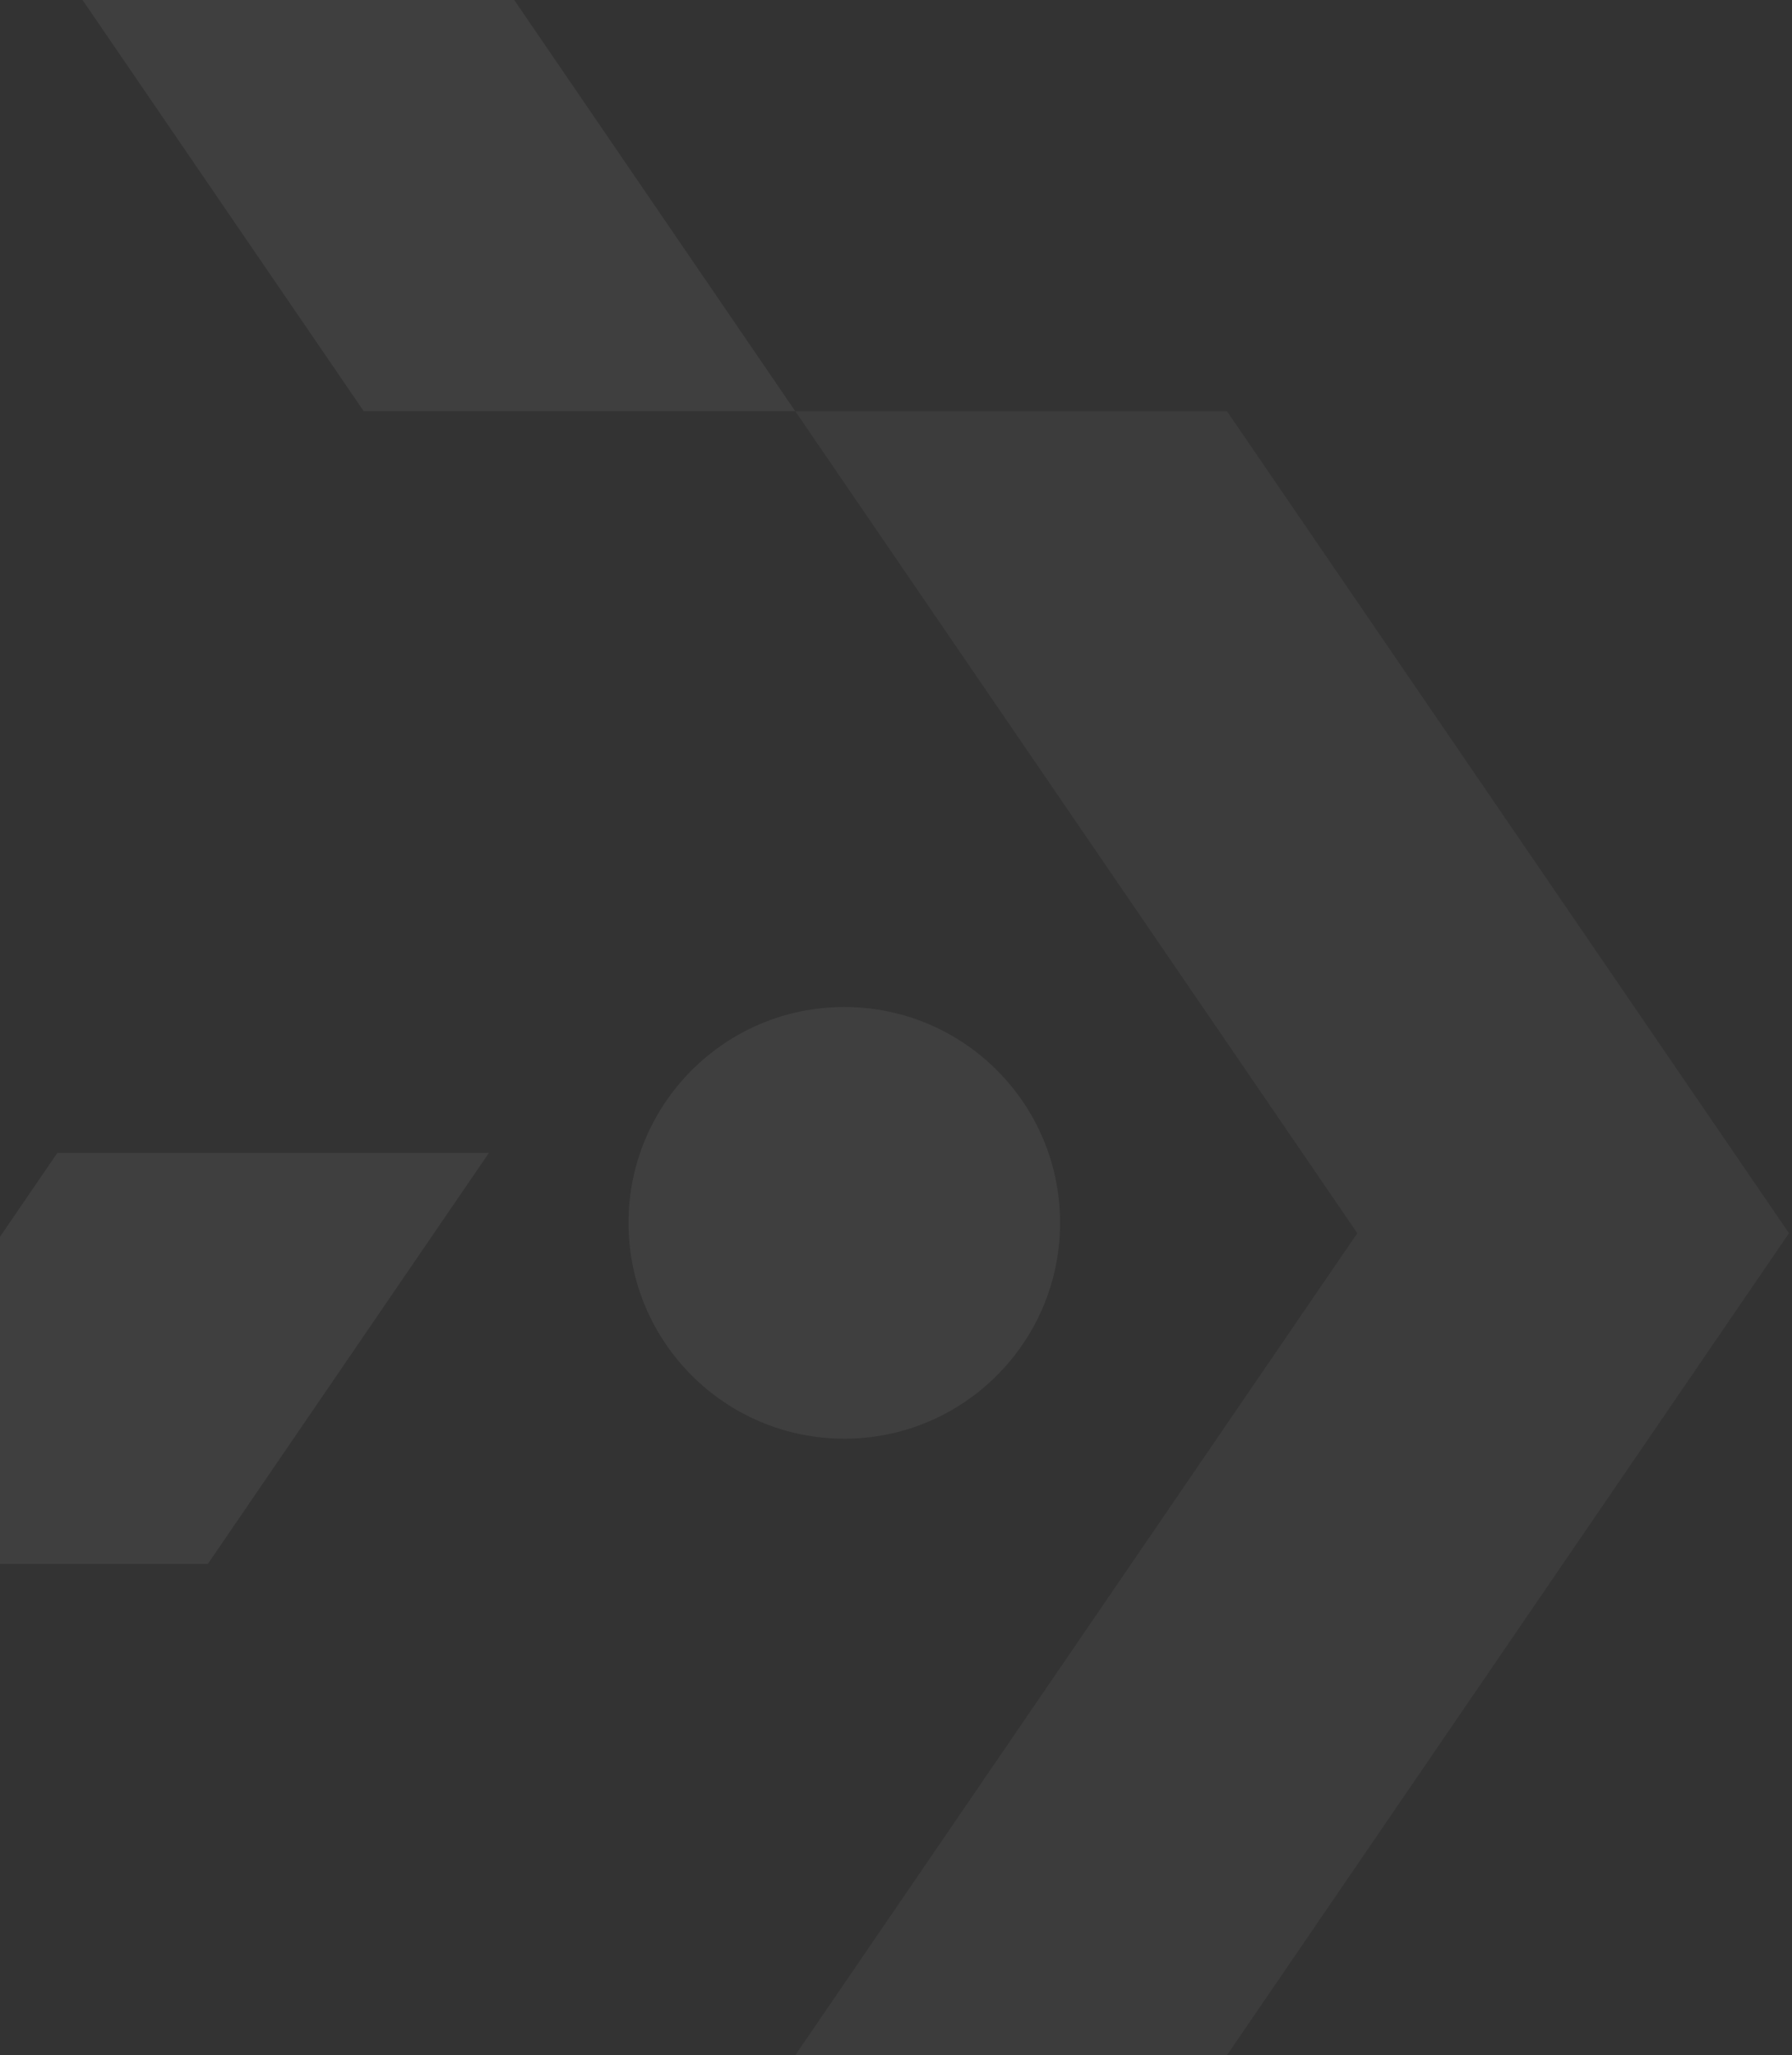 <svg width="539" height="618" viewBox="0 0 539 618" fill="none" xmlns="http://www.w3.org/2000/svg">
<rect x="0" y="0" width="539" height="618" fill="#333333" stroke="none"/>
<g opacity="0.06">
<path d="M109.382 123.619L24.829 0H154.679L239.185 123.619H109.382Z" fill="white"/>
<path d="M369.036 123.619H239.185L408.245 370.809L239.185 618H369.036L538.095 370.809L369.036 123.619Z" fill="#C9C9C9"/>
<path d="M62.504 470.271L147.058 346.651H17.256L-67.298 470.271H62.504Z" fill="white"/>
<path d="M253.949 432.595C289.793 432.595 318.85 403.538 318.85 367.694C318.85 331.85 289.793 302.792 253.949 302.792C218.105 302.792 189.047 331.85 189.047 367.694C189.047 403.538 218.105 432.595 253.949 432.595Z" fill="white"/>
</g>
</svg>
